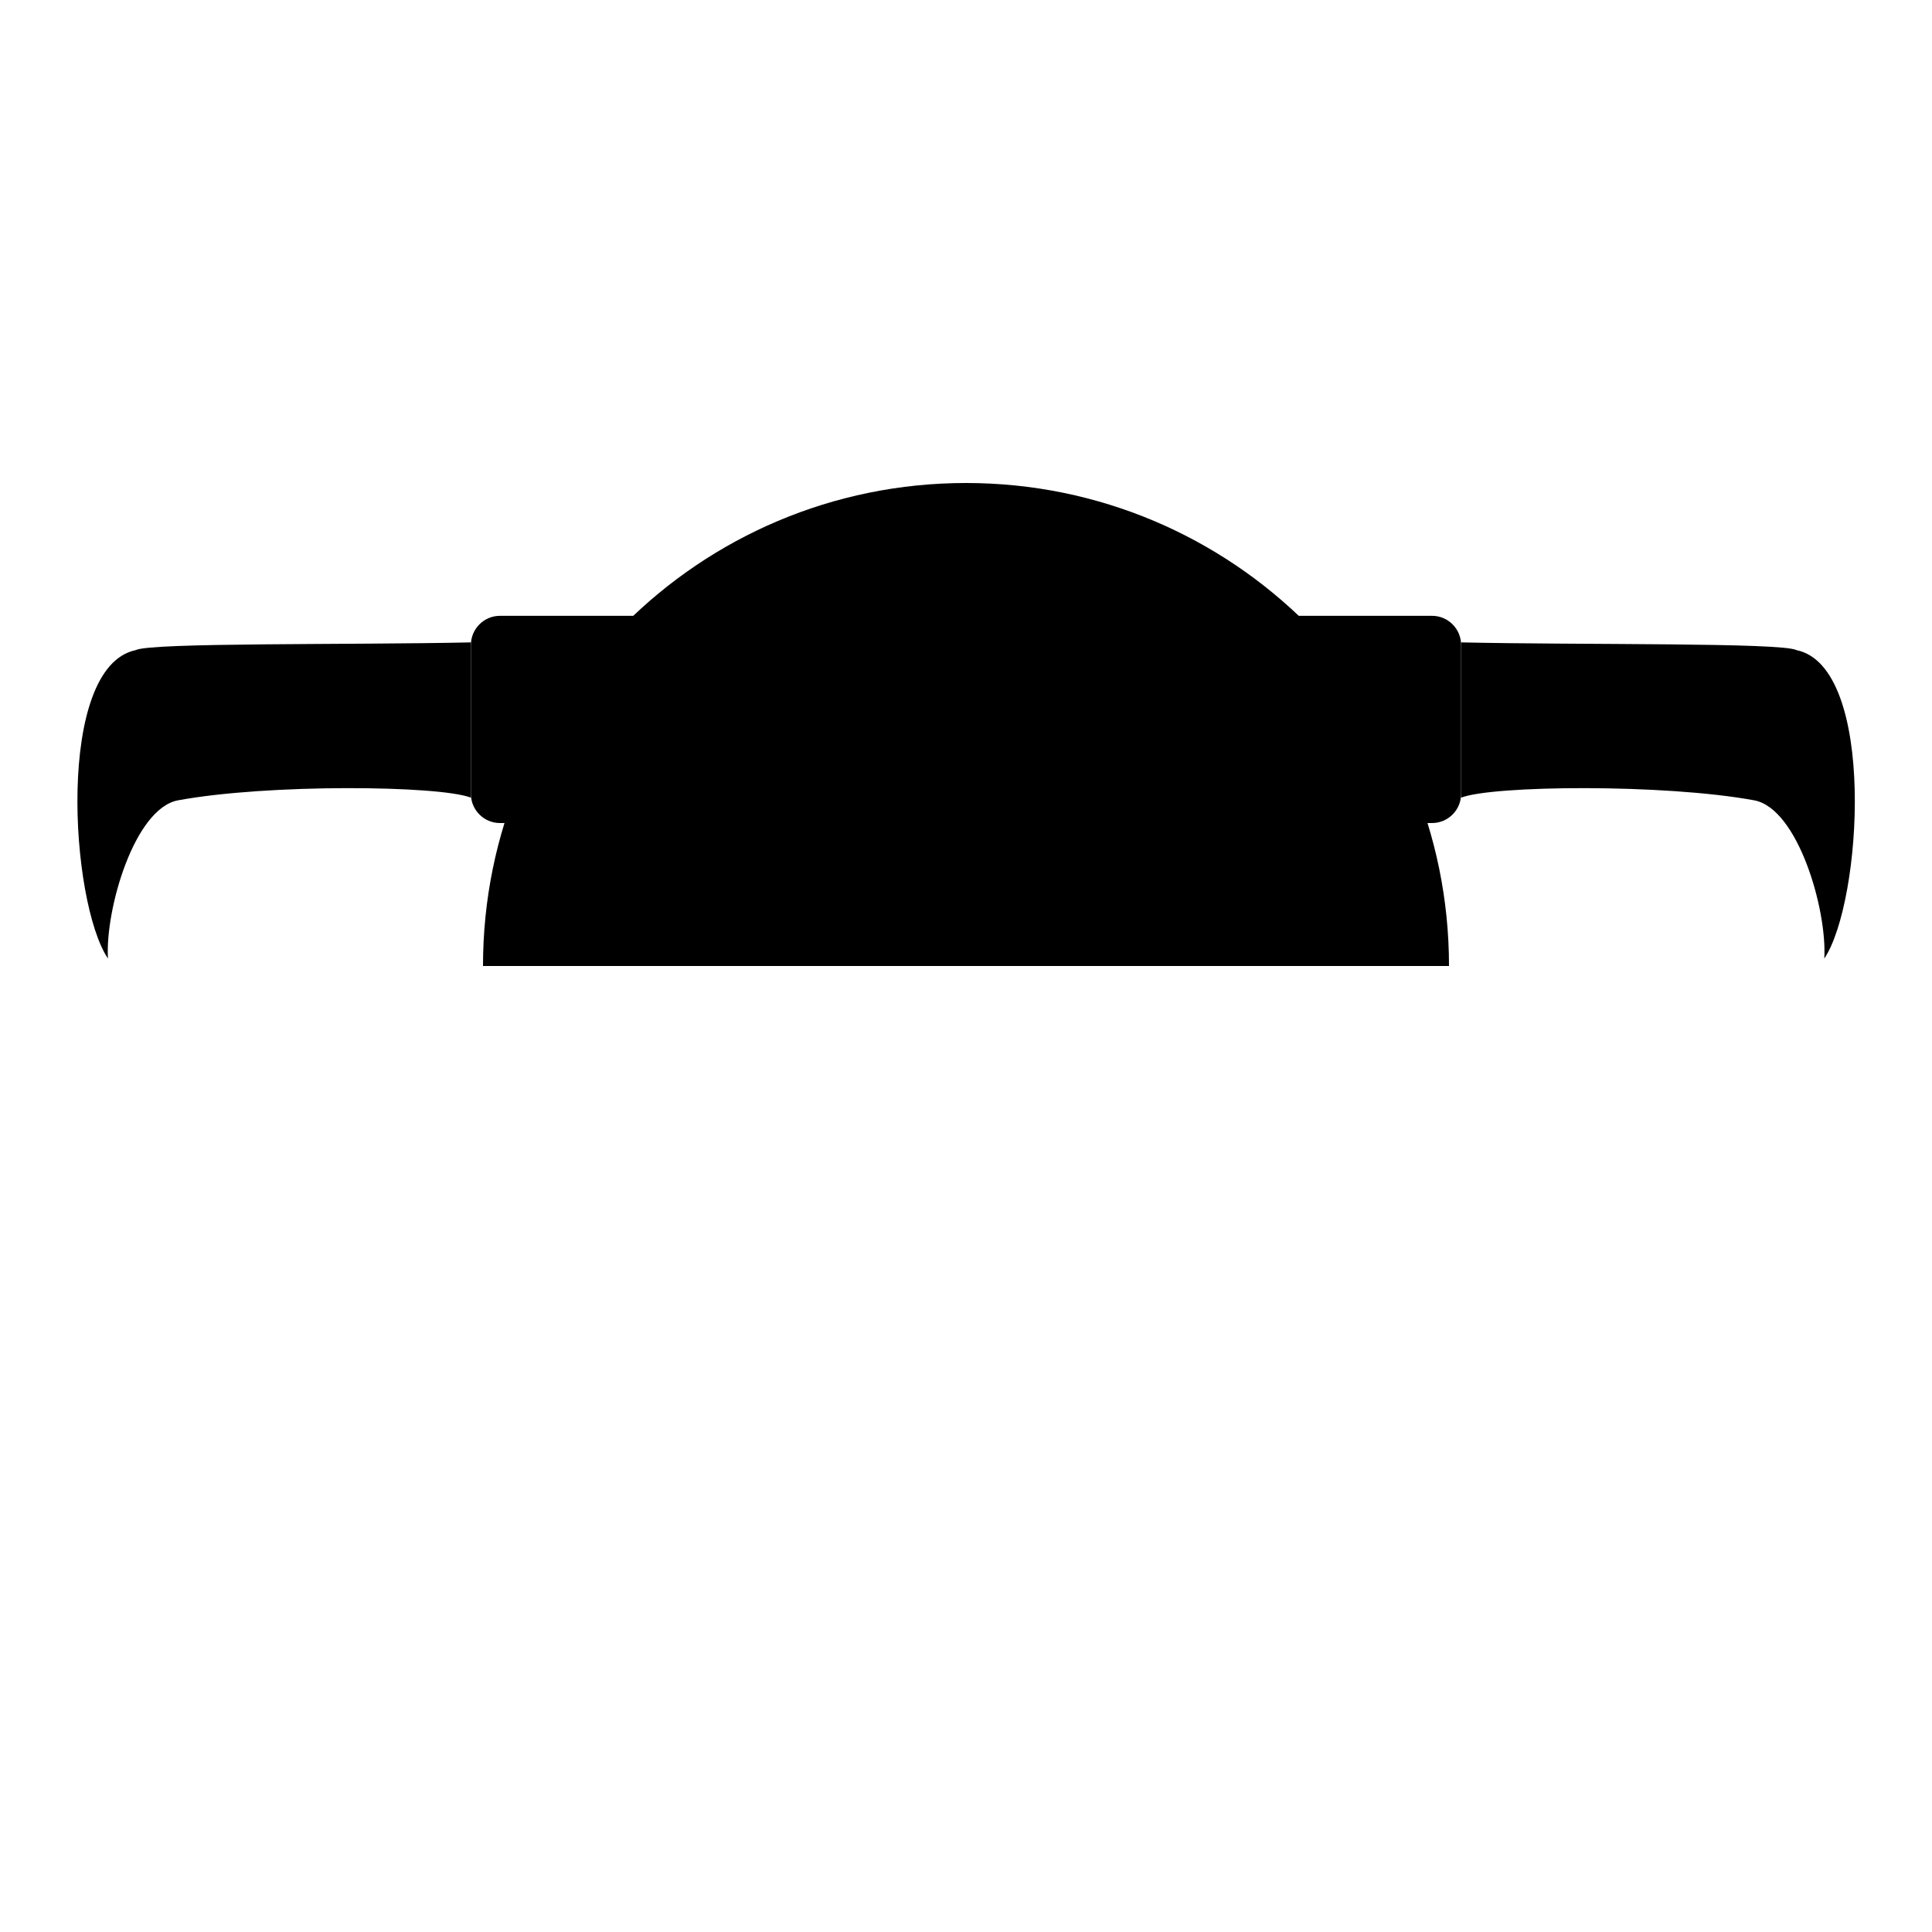 <?xml version="1.0" encoding="utf-8"?>
<!DOCTYPE svg PUBLIC "-//W3C//DTD SVG 1.1//EN" "http://www.w3.org/Graphics/SVG/1.1/DTD/svg11.dtd">

<svg
    version="1.1"
    xmlns="http://www.w3.org/2000/svg"
    viewBox="0 0 800 800"
>
    <g id="Head_12">
        <path class="primary-fill" d="M400,200c-110.5,0-200,89.5-200,200h400C600,289.5,510.5,200,400,200z"/>
        <path class="secondary-fill" d="M195,330.3c-13-5.1-84-5.8-121.3,1.1c-18.1,3.4-30.2,45.3-29,65.5C29,373.6,23,276.1,56.2,269.2
            c6.2-3.2,88.8-2.1,138.8-3.2V330.3z"/>
        <path class="secondary-fill" d="M605,330.3c13-5.1,84-5.8,121.4,1.1c18.1,3.4,30.2,45.3,29,65.5c15.7-23.3,21.7-120.8-11.5-127.7
            c-6.2-3.2-88.9-2.1-138.9-3.2V330.3z"/>
        <path class="primary-fill" d="M593,340.8H207c-6.6,0-12-5.4-12-12V267c0-6.6,5.4-12,12-12h386c6.6,0,12,5.4,12,12v61.8
            C605,335.4,599.6,340.8,593,340.8z"/>
    </g>
</svg>
